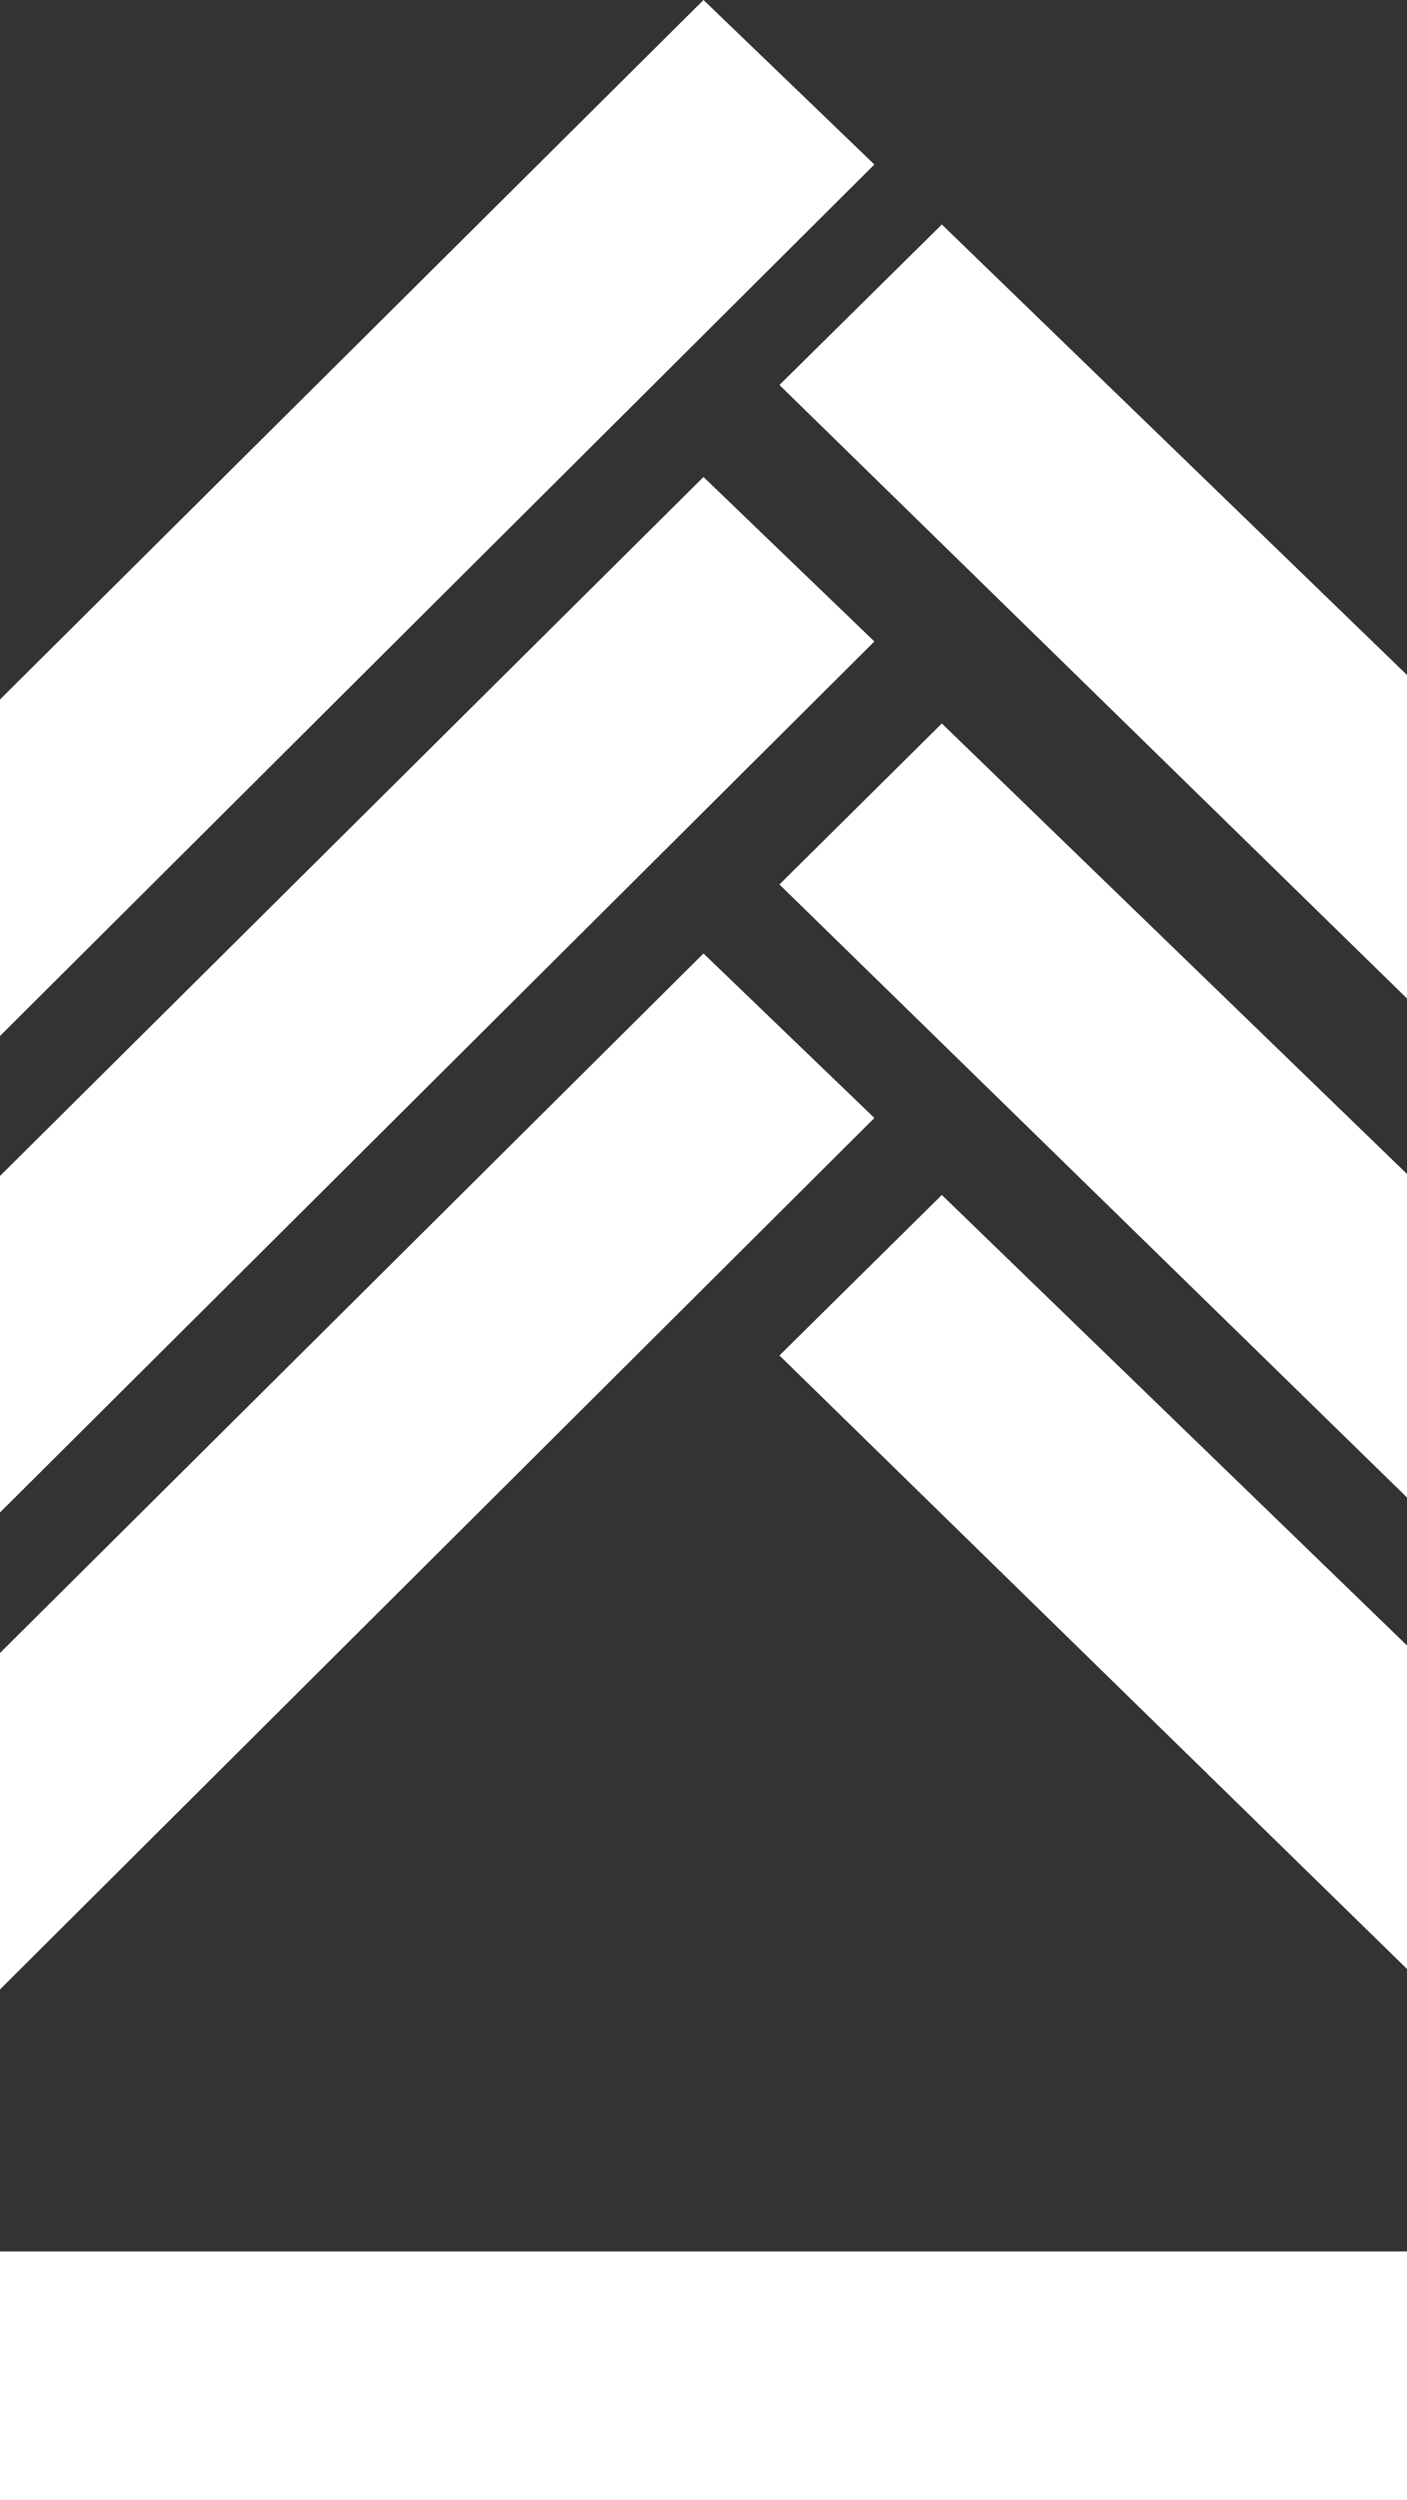 <svg xmlns="http://www.w3.org/2000/svg" viewBox="0 0 28.16 50"><rect x="0" y="0" width="28.16" height="50" fill="#333333" stroke="none"/><defs><style>.cls-1{fill:#fff;}</style></defs><title>Asset 2</title><g id="Layer_2" data-name="Layer 2"><g id="Layer_1-2" data-name="Layer 1"><rect class="cls-1" y="45.03" width="28.16" height="4.97"/><polygon class="cls-1" points="0 33.06 14.08 19.07 17.5 22.36 0 39.79 0 33.06"/><polygon class="cls-1" points="0 23.52 14.08 9.54 17.5 12.83 0 30.25 0 23.52"/><polygon class="cls-1" points="0 13.99 14.08 0 17.5 3.29 0 20.72 0 13.99"/><polygon class="cls-1" points="28.16 39.38 28.16 32.91 18.85 23.9 15.6 27.11 28.16 39.38"/><polygon class="cls-1" points="28.16 29.95 28.16 23.48 18.85 14.47 15.6 17.69 28.16 29.95"/><polygon class="cls-1" points="28.16 19.97 28.16 13.5 18.85 4.49 15.6 7.7 28.16 19.97"/></g></g></svg>